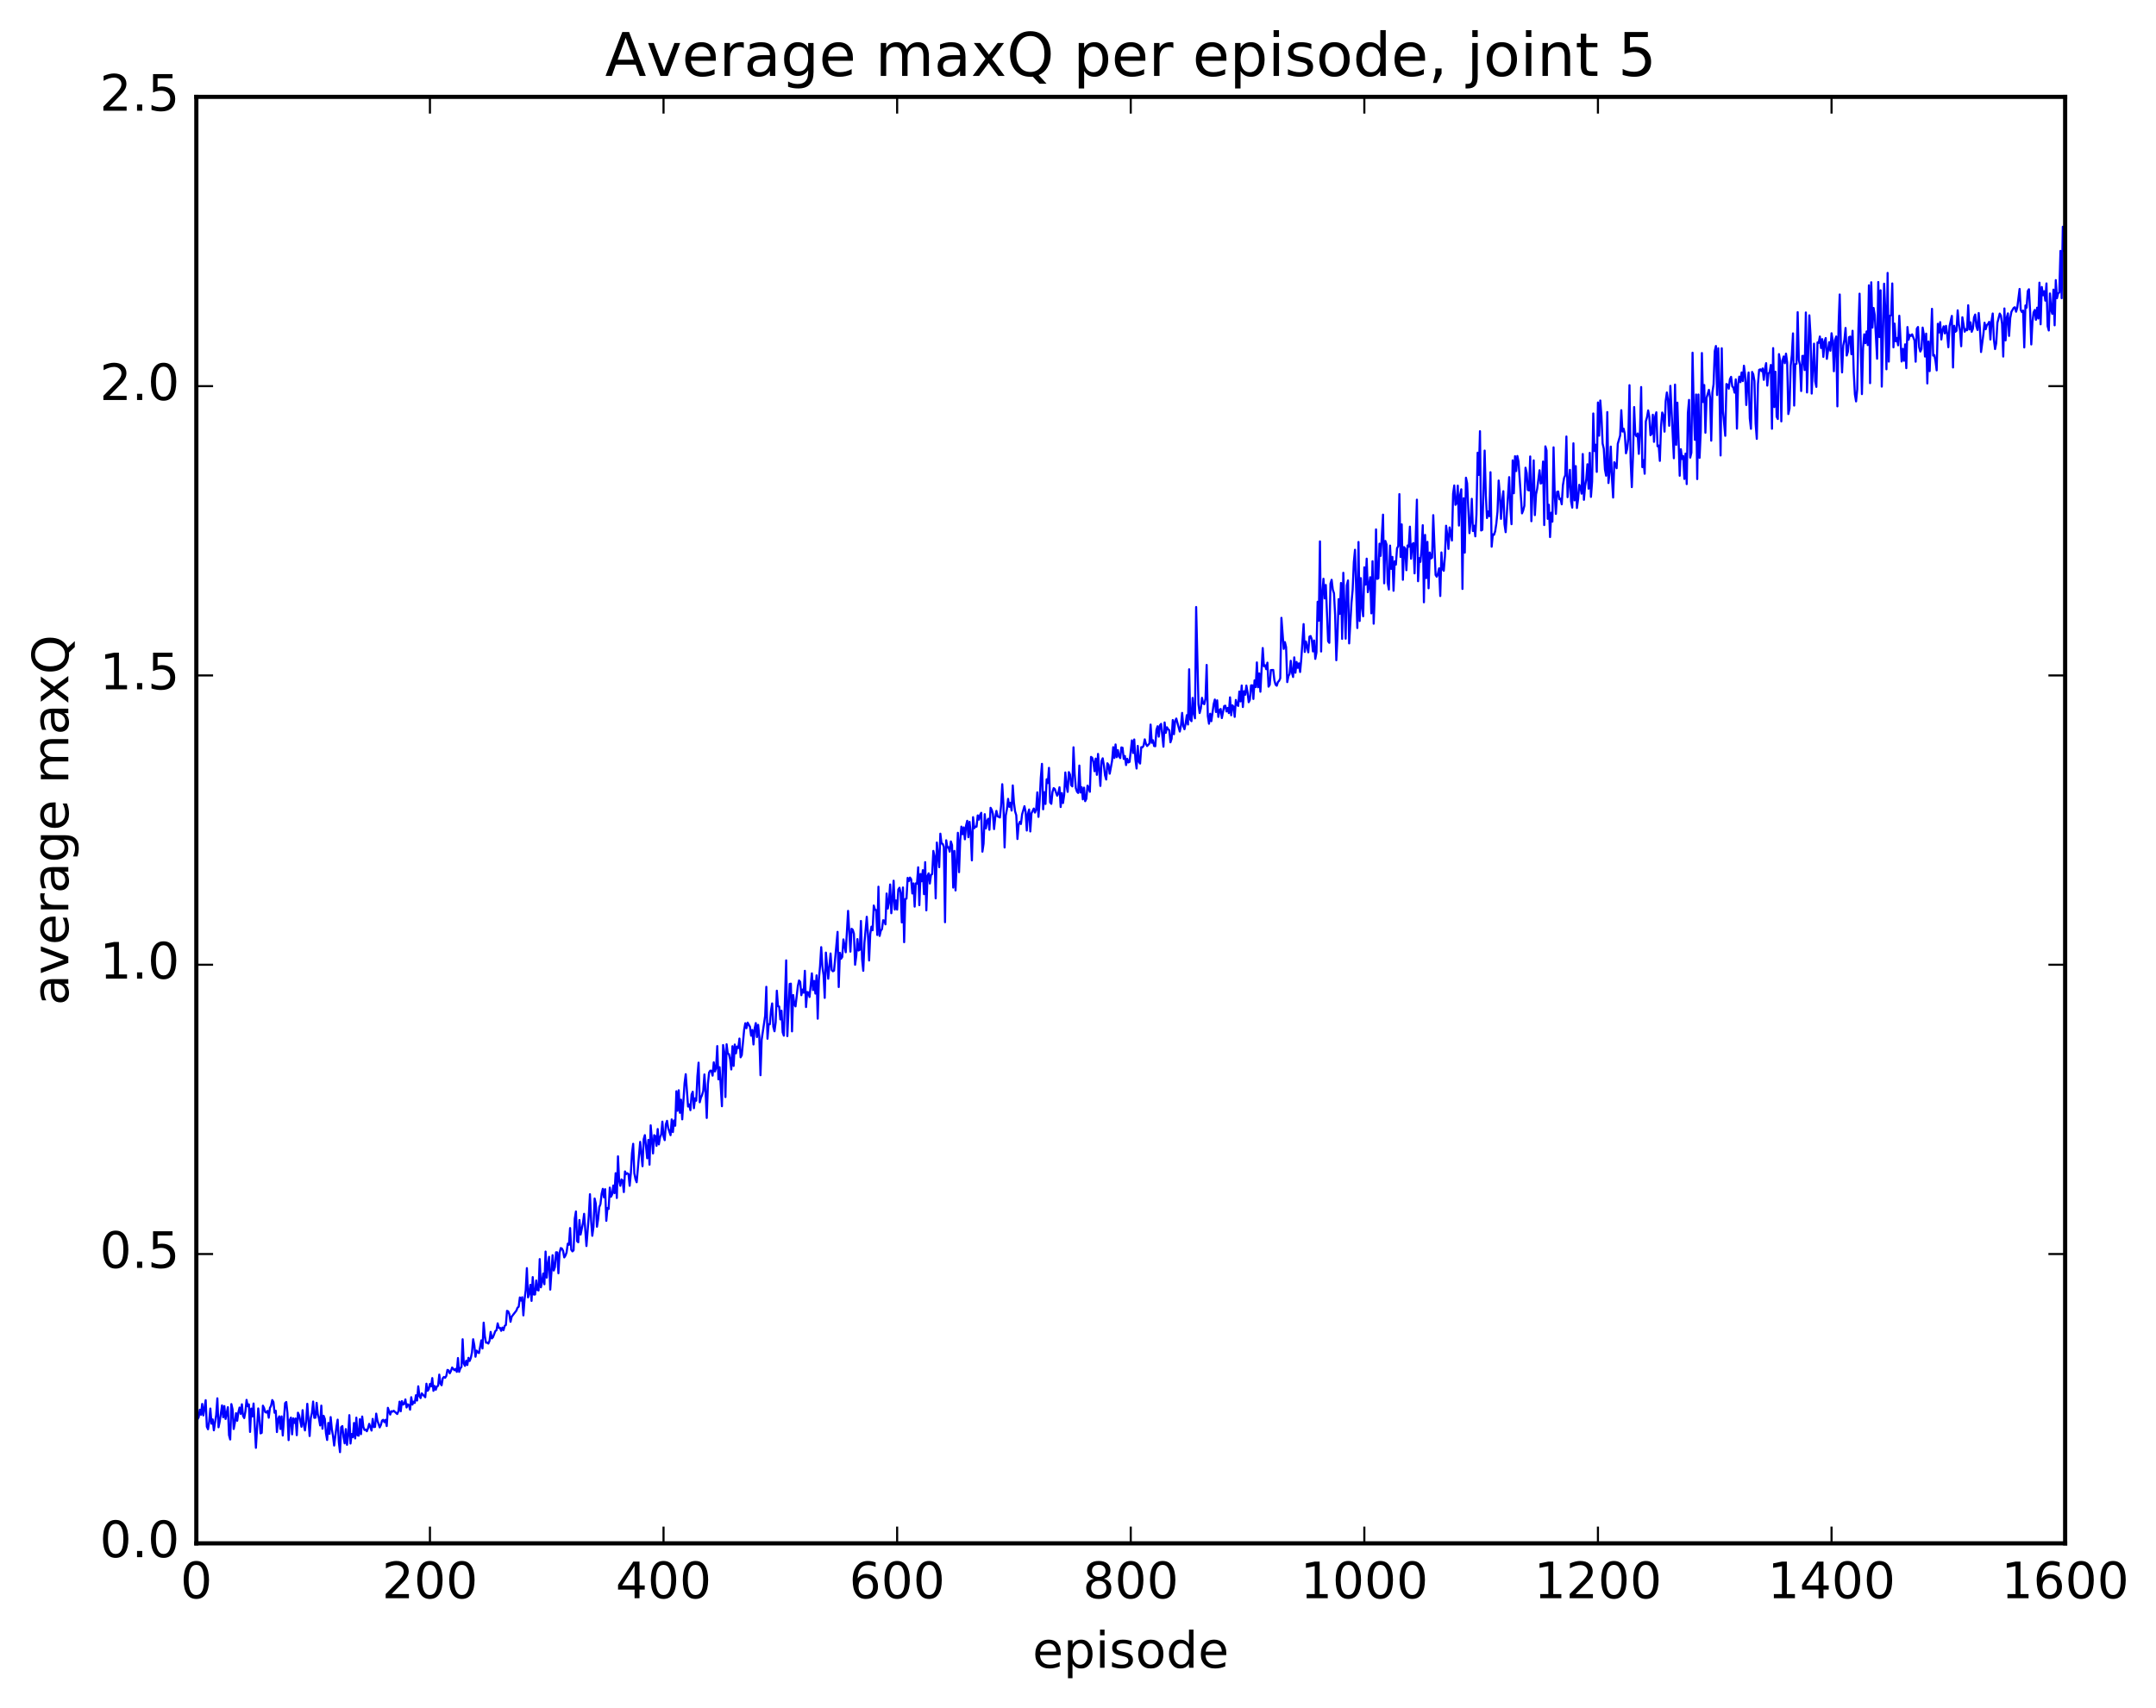 <?xml version="1.0" encoding="utf-8" standalone="no"?>
<!DOCTYPE svg PUBLIC "-//W3C//DTD SVG 1.1//EN"
  "http://www.w3.org/Graphics/SVG/1.1/DTD/svg11.dtd">
<!-- Created with matplotlib (http://matplotlib.org/) -->
<svg height="408pt" version="1.1" viewBox="0 0 515 408" width="515pt" xmlns="http://www.w3.org/2000/svg" xmlns:xlink="http://www.w3.org/1999/xlink">
 <defs>
  <style type="text/css">
*{stroke-linecap:butt;stroke-linejoin:round;stroke-miterlimit:100000;}
  </style>
 </defs>
 <g id="figure_1">
  <g id="patch_1">
   <path d="M 0 408.169 
L 515.768 408.169 
L 515.768 0 
L 0 0 
z
" style="fill:#ffffff;"/>
  </g>
  <g id="axes_1">
   <g id="patch_2">
    <path d="M 46.898 368.742 
L 493.298 368.742 
L 493.298 23.142 
L 46.898 23.142 
z
" style="fill:#ffffff;"/>
   </g>
   <g id="line2d_1">
    <path clip-path="url(#pa17bf9991c)" d="M 46.898 339.064 
L 47.176 339.111 
L 47.456 338.619 
L 47.734 336.815 
L 48.014 338.027 
L 48.292 335.438 
L 48.572 338.183 
L 49.13 334.541 
L 49.408 340.877 
L 49.688 341.488 
L 49.967 339.631 
L 50.245 336.538 
L 50.525 340.162 
L 50.803 339.131 
L 51.083 341.74 
L 51.641 338.058 
L 51.919 334.096 
L 52.199 341.015 
L 52.477 339.662 
L 53.035 335.779 
L 53.315 338.621 
L 53.593 335.946 
L 53.873 339.024 
L 54.431 336.212 
L 54.709 342.888 
L 54.989 343.931 
L 55.267 335.472 
L 55.547 336.721 
L 55.825 341.426 
L 56.105 339.915 
L 56.383 337.641 
L 56.663 339.458 
L 56.941 337.44 
L 57.221 336.296 
L 57.499 337.814 
L 57.779 335.522 
L 58.057 338.275 
L 58.337 338.818 
L 58.615 337.265 
L 58.895 334.468 
L 59.173 335.994 
L 59.453 335.54 
L 59.731 342.128 
L 60.011 336.541 
L 60.289 338.419 
L 60.569 335.337 
L 61.127 345.925 
L 61.684 336.511 
L 61.964 338.947 
L 62.242 342.474 
L 62.522 342.331 
L 62.8 335.851 
L 63.08 336.42 
L 63.358 337.396 
L 63.638 337.497 
L 63.916 337.095 
L 64.195 338.736 
L 64.475 336.385 
L 64.754 335.867 
L 65.032 334.51 
L 65.311 334.985 
L 65.591 337.548 
L 65.87 337.068 
L 66.148 342.159 
L 66.427 339.045 
L 66.707 338.402 
L 66.986 341.42 
L 67.264 338.413 
L 67.543 342.98 
L 68.102 335.235 
L 68.38 334.972 
L 68.659 337.569 
L 68.939 344.085 
L 69.218 339.28 
L 69.496 338.703 
L 69.775 342.701 
L 70.055 338.872 
L 70.334 339.978 
L 70.612 338.908 
L 70.891 342.903 
L 71.171 337.529 
L 71.45 338.139 
L 72.007 340.889 
L 72.287 336.923 
L 72.566 340.413 
L 72.844 341.761 
L 73.124 339.591 
L 73.403 335.402 
L 73.96 343.104 
L 74.24 338.777 
L 74.519 337.558 
L 74.797 334.866 
L 75.076 338.758 
L 75.356 338.728 
L 75.635 335.178 
L 75.913 337.902 
L 76.192 338.943 
L 76.472 340.578 
L 76.751 335.839 
L 77.029 341.363 
L 77.308 338.279 
L 77.588 339.029 
L 77.867 342.47 
L 78.145 344.05 
L 78.424 339.978 
L 78.704 342.587 
L 78.983 338.577 
L 79.261 341.396 
L 79.54 343.043 
L 79.82 345.38 
L 80.377 340.851 
L 80.656 339.194 
L 80.936 344.547 
L 81.215 346.956 
L 81.493 340.989 
L 81.772 340.725 
L 82.052 343.323 
L 82.331 344.855 
L 82.609 341.441 
L 82.888 345.203 
L 83.168 342.951 
L 83.447 338.118 
L 83.725 344.897 
L 84.004 342.622 
L 84.284 343.38 
L 84.562 339.985 
L 84.841 343.681 
L 85.121 338.715 
L 85.4 342.936 
L 85.678 343.021 
L 85.957 339.084 
L 86.237 342.655 
L 86.516 338.444 
L 86.794 340.921 
L 87.073 341.665 
L 87.353 341.578 
L 87.632 341.965 
L 87.91 341.238 
L 88.189 340.196 
L 88.748 341.8 
L 89.026 339.007 
L 89.305 340.955 
L 89.585 340.93 
L 89.864 337.753 
L 90.142 339.379 
L 90.701 341.043 
L 90.98 340.456 
L 91.258 339.416 
L 91.537 339.227 
L 91.817 339.782 
L 92.096 339.241 
L 92.374 340.722 
L 92.653 336.365 
L 93.212 337.976 
L 93.49 337.175 
L 93.769 337.277 
L 94.049 337.07 
L 94.885 337.845 
L 95.165 337.184 
L 95.444 334.895 
L 95.722 337.2 
L 96.001 334.763 
L 96.281 335.59 
L 96.559 335.421 
L 96.838 334.366 
L 97.118 336.282 
L 97.397 335.521 
L 97.675 335.697 
L 97.954 336.811 
L 98.234 333.828 
L 98.513 335.586 
L 98.791 334.884 
L 99.07 335.2 
L 99.35 333.354 
L 99.629 334.624 
L 99.907 331.224 
L 100.186 333.539 
L 100.466 334.043 
L 100.745 332.908 
L 101.582 333.836 
L 101.861 330.606 
L 102.139 332.3 
L 102.418 331.927 
L 102.698 330.65 
L 102.977 331.258 
L 103.255 329.259 
L 103.534 332.306 
L 103.814 331.145 
L 104.093 332.048 
L 104.371 331.255 
L 104.65 331.094 
L 104.93 328.427 
L 105.209 330.577 
L 105.487 330.973 
L 105.766 329.288 
L 106.046 328.99 
L 106.325 329.195 
L 106.603 328.75 
L 106.882 327.31 
L 107.162 327.43 
L 107.441 328.111 
L 107.719 327.564 
L 107.999 326.732 
L 108.556 327.389 
L 108.835 327.067 
L 109.115 327.773 
L 109.394 324.468 
L 109.672 327.769 
L 109.951 326.956 
L 110.231 326.584 
L 110.51 319.983 
L 110.788 325.793 
L 111.067 326.338 
L 111.347 325.125 
L 111.626 326.133 
L 111.904 324.421 
L 112.183 325.17 
L 112.463 324.455 
L 112.742 323.101 
L 113.02 319.98 
L 113.299 321.43 
L 113.579 324.158 
L 113.858 322.688 
L 114.136 323.096 
L 114.415 323.282 
L 114.974 320.241 
L 115.252 322.181 
L 115.531 316.017 
L 115.811 319.191 
L 116.09 320.802 
L 116.368 320.779 
L 116.647 321.012 
L 116.927 320.38 
L 117.206 318.225 
L 117.484 319.784 
L 117.763 319.491 
L 118.322 318.028 
L 118.6 317.824 
L 118.879 316.183 
L 119.159 317.27 
L 119.438 317.251 
L 119.716 317.968 
L 119.996 317.196 
L 120.275 317.805 
L 120.553 316.792 
L 120.832 316.588 
L 121.112 313.2 
L 121.391 313.317 
L 121.669 314.003 
L 121.948 315.813 
L 122.228 314.58 
L 123.344 313.141 
L 123.623 312.44 
L 123.901 312.22 
L 124.18 309.994 
L 124.46 310.743 
L 124.739 309.947 
L 125.017 314.282 
L 125.296 310.473 
L 125.576 308.249 
L 125.855 302.988 
L 126.133 309.976 
L 126.412 309.018 
L 126.692 306.975 
L 126.971 310.818 
L 127.249 305.133 
L 127.528 309.305 
L 127.808 309.288 
L 128.087 305.937 
L 128.365 308.226 
L 128.644 308.324 
L 128.923 300.828 
L 129.202 307.578 
L 129.482 306.339 
L 129.761 304.269 
L 130.04 306.85 
L 130.319 299.034 
L 130.597 305.264 
L 130.876 302.076 
L 131.155 300.284 
L 131.435 308.124 
L 131.993 299.898 
L 132.272 303.561 
L 132.55 302.745 
L 132.829 299.201 
L 133.108 299.23 
L 133.387 304.218 
L 133.667 299.331 
L 133.946 298.199 
L 134.225 298.312 
L 134.504 298.858 
L 134.782 300.429 
L 135.061 299.992 
L 135.34 299.226 
L 135.619 297.152 
L 135.899 297.42 
L 136.178 293.42 
L 136.457 298.6 
L 136.736 298.988 
L 137.014 298.735 
L 137.293 291.171 
L 137.572 289.451 
L 137.851 296.556 
L 138.131 296.817 
L 138.41 291.493 
L 138.689 294.971 
L 139.246 292.247 
L 139.525 290.013 
L 140.083 297.71 
L 140.642 290.508 
L 140.921 285.326 
L 141.2 291.652 
L 141.478 295.264 
L 141.757 293.16 
L 142.036 286.35 
L 142.315 287.57 
L 142.595 293.095 
L 142.874 291.295 
L 143.153 288.417 
L 143.431 287.693 
L 143.71 285.231 
L 143.989 284.044 
L 144.268 286.075 
L 144.548 284.127 
L 144.827 291.689 
L 145.106 288.612 
L 145.385 288.842 
L 145.663 283.748 
L 145.942 285.936 
L 146.221 285.386 
L 146.5 283.256 
L 146.78 285.079 
L 147.059 280.305 
L 147.338 286.231 
L 147.617 276.277 
L 147.895 282.1 
L 148.174 283.323 
L 148.453 281.785 
L 148.732 282.042 
L 149.012 284.816 
L 149.291 279.887 
L 149.57 280.524 
L 149.849 280.317 
L 150.127 280.51 
L 150.406 283.313 
L 150.685 280.365 
L 150.964 275.505 
L 151.244 273.284 
L 151.523 280.35 
L 151.802 281.734 
L 152.081 282.471 
L 152.917 272.822 
L 153.476 278.643 
L 153.755 272.185 
L 154.034 271.214 
L 154.591 276.738 
L 154.87 272.353 
L 155.149 278.273 
L 155.429 268.872 
L 155.987 275.589 
L 156.266 271.225 
L 156.544 271.433 
L 156.823 273.773 
L 157.102 269.753 
L 157.381 273.424 
L 157.661 271.737 
L 157.94 271.072 
L 158.219 267.985 
L 158.498 271.537 
L 158.776 272.408 
L 159.055 268.618 
L 159.334 267.795 
L 159.613 269.544 
L 160.172 271.225 
L 160.451 267.455 
L 160.73 270.483 
L 161.008 267.698 
L 161.287 268.968 
L 161.566 260.729 
L 161.845 265.398 
L 162.125 260.489 
L 162.404 265.88 
L 162.683 262.742 
L 162.962 267.444 
L 163.519 258.817 
L 163.798 256.651 
L 164.357 264.383 
L 164.636 263.873 
L 164.915 265.255 
L 165.194 261.511 
L 165.472 260.845 
L 165.751 264.777 
L 166.03 262.407 
L 166.31 262.991 
L 166.589 257.144 
L 166.868 253.895 
L 167.147 263.364 
L 167.425 262.259 
L 167.704 261.63 
L 167.983 260.683 
L 168.262 256.711 
L 168.542 260.81 
L 168.821 267.108 
L 169.1 258.994 
L 169.379 256.253 
L 169.657 255.807 
L 169.936 255.828 
L 170.215 256.999 
L 170.494 253.819 
L 170.774 255.993 
L 171.053 255.152 
L 171.332 249.936 
L 171.611 257.888 
L 171.889 254.982 
L 172.447 264.308 
L 172.726 249.687 
L 173.006 251.321 
L 173.285 262.117 
L 173.564 249.501 
L 173.843 251.736 
L 174.121 251.849 
L 174.4 253.094 
L 174.679 255.526 
L 174.958 249.966 
L 175.238 254.675 
L 175.517 249.565 
L 175.796 251.673 
L 176.075 250.047 
L 176.353 250.403 
L 176.632 248.139 
L 176.911 252.62 
L 177.19 252.095 
L 177.749 246.048 
L 178.028 244.484 
L 178.306 245.662 
L 178.585 244.335 
L 179.143 245.316 
L 179.423 247.456 
L 179.702 246.089 
L 179.981 249.55 
L 180.26 245.753 
L 180.538 244.444 
L 180.817 247.776 
L 181.096 244.862 
L 181.375 247.665 
L 181.655 256.899 
L 181.934 248.44 
L 182.77 242.695 
L 183.049 235.776 
L 183.328 248.181 
L 183.607 244.716 
L 183.887 244.72 
L 184.166 241.432 
L 184.445 239.742 
L 184.724 245.328 
L 185.002 246.397 
L 185.281 244.277 
L 185.56 236.707 
L 185.839 240.41 
L 186.119 240.491 
L 186.398 243.563 
L 186.677 241.475 
L 186.956 246.652 
L 187.234 247.447 
L 187.792 229.457 
L 188.071 247.554 
L 188.63 235.085 
L 188.909 235.018 
L 189.188 246.422 
L 189.466 237.738 
L 189.745 239.952 
L 190.024 240.455 
L 190.583 235.584 
L 190.862 234.26 
L 191.141 234.59 
L 191.419 237.775 
L 191.698 236.426 
L 191.977 237.184 
L 192.256 231.953 
L 192.536 240.614 
L 192.815 237.02 
L 193.094 237.118 
L 193.373 238.206 
L 193.93 232.562 
L 194.209 236.558 
L 194.488 234.379 
L 194.768 237.392 
L 195.047 233.037 
L 195.326 243.393 
L 195.605 233.998 
L 195.883 230.847 
L 196.162 226.3 
L 196.441 230.902 
L 196.72 232.996 
L 197 238.419 
L 197.279 227.601 
L 197.837 233.845 
L 198.394 227.807 
L 198.673 231.778 
L 198.952 232.067 
L 199.232 231.899 
L 200.069 222.651 
L 200.347 235.827 
L 200.626 227.648 
L 200.905 229.071 
L 201.185 228.646 
L 201.464 224.447 
L 202.022 227.521 
L 202.579 217.631 
L 203.137 227.374 
L 203.417 221.91 
L 203.696 222.152 
L 203.975 223.102 
L 204.254 230.505 
L 204.532 228.407 
L 204.811 224.372 
L 205.09 227.104 
L 205.369 226.933 
L 205.649 220.042 
L 205.928 229.18 
L 206.207 231.954 
L 206.486 225.276 
L 207.043 219.042 
L 207.322 223.16 
L 207.601 229.487 
L 207.881 223.122 
L 208.16 221.399 
L 208.439 222.259 
L 208.718 216.352 
L 208.996 217.362 
L 209.275 217.434 
L 209.554 223.393 
L 209.833 211.854 
L 210.113 223.618 
L 210.392 222.364 
L 210.671 222.005 
L 210.95 219.872 
L 211.228 219.951 
L 211.507 220.851 
L 211.786 213.483 
L 212.065 217.084 
L 212.345 215.504 
L 212.624 211.325 
L 212.903 218.197 
L 213.181 215.044 
L 213.46 210.423 
L 213.739 217.318 
L 214.018 215.136 
L 214.298 217.325 
L 214.577 212.534 
L 214.856 212.103 
L 215.135 213.277 
L 215.413 220.391 
L 215.692 212.045 
L 215.971 225.116 
L 216.25 214.789 
L 216.53 214.707 
L 216.809 209.743 
L 217.088 210.516 
L 217.367 209.673 
L 217.645 210.073 
L 217.924 213.472 
L 218.203 211.055 
L 218.482 216.619 
L 218.762 211.051 
L 219.041 211.158 
L 219.32 207.221 
L 219.599 216.272 
L 219.877 208.816 
L 220.156 210.555 
L 220.435 207.902 
L 220.714 213.643 
L 220.994 205.991 
L 221.273 217.513 
L 221.552 209.261 
L 221.831 208.662 
L 222.109 211.1 
L 222.388 209.033 
L 222.667 208.843 
L 222.946 203.302 
L 223.226 204.58 
L 223.505 214.643 
L 223.784 201.303 
L 224.341 207.198 
L 224.62 199.186 
L 224.899 201.522 
L 225.179 201.613 
L 225.458 202.345 
L 225.737 220.342 
L 226.016 200.762 
L 226.294 202.506 
L 226.573 202.413 
L 226.852 203.484 
L 227.131 201.042 
L 227.411 201.903 
L 227.69 212.064 
L 227.969 203.305 
L 228.248 212.748 
L 228.805 198.976 
L 229.084 208.387 
L 229.363 200.75 
L 229.643 197.503 
L 229.922 199.319 
L 230.201 197.683 
L 230.48 200.528 
L 230.758 197.258 
L 231.037 196.109 
L 231.316 200.034 
L 231.595 196.356 
L 231.875 199.136 
L 232.154 205.568 
L 232.433 195.238 
L 232.712 197.892 
L 232.99 197.515 
L 233.269 197.509 
L 233.548 194.821 
L 233.827 195.843 
L 234.107 194.714 
L 234.386 194.205 
L 234.665 203.484 
L 234.944 201.574 
L 235.222 194.53 
L 235.501 197.925 
L 235.78 196.167 
L 236.06 195.624 
L 236.339 198.258 
L 236.618 193.003 
L 236.897 193.488 
L 237.175 194.489 
L 237.454 198.091 
L 237.733 195.327 
L 238.012 193.743 
L 238.292 195.035 
L 238.85 195.32 
L 239.129 192.466 
L 239.407 187.365 
L 239.686 192.137 
L 239.965 202.481 
L 240.244 194.837 
L 240.524 193.32 
L 240.803 190.867 
L 241.082 192.777 
L 241.361 191.797 
L 241.639 193.661 
L 241.918 187.658 
L 242.197 191.778 
L 242.476 193.867 
L 242.756 194.784 
L 243.035 200.462 
L 243.314 197.056 
L 243.593 196.345 
L 243.871 196.875 
L 244.15 194.557 
L 244.708 192.624 
L 244.988 193.97 
L 245.267 198.432 
L 245.546 194.472 
L 245.825 193.41 
L 246.103 198.66 
L 246.382 194.328 
L 246.94 193.183 
L 247.22 194.148 
L 247.499 193.478 
L 247.778 189.318 
L 248.056 195.172 
L 248.335 191.428 
L 248.614 185.843 
L 248.893 182.505 
L 249.173 193.365 
L 249.452 189.271 
L 249.731 192.088 
L 250.01 186.196 
L 250.288 187.094 
L 250.567 183.459 
L 250.846 191.708 
L 251.125 192.059 
L 251.405 189.254 
L 251.684 188.299 
L 251.963 188.529 
L 252.52 190.109 
L 252.799 189.501 
L 253.078 188.097 
L 253.357 192.821 
L 253.637 189.467 
L 253.916 191.869 
L 254.195 189.964 
L 254.474 184.561 
L 254.752 187.666 
L 255.031 189.198 
L 255.31 184.475 
L 255.589 185.059 
L 255.869 187.599 
L 256.147 187.891 
L 256.426 178.548 
L 256.705 184.909 
L 256.985 188.307 
L 257.264 189.158 
L 257.543 189.458 
L 257.822 182.911 
L 258.101 189.338 
L 258.38 188.078 
L 258.659 190.986 
L 258.938 188.187 
L 259.216 191.42 
L 259.495 190.852 
L 259.774 187.711 
L 260.053 188.287 
L 260.332 189.182 
L 260.611 180.841 
L 260.89 181.061 
L 261.17 182.018 
L 261.449 184.26 
L 261.728 181.249 
L 262.007 185.128 
L 262.286 180.129 
L 262.844 187.78 
L 263.123 181.792 
L 263.401 181.178 
L 263.68 182.857 
L 263.959 185.249 
L 264.238 186.252 
L 264.517 182.367 
L 264.796 182.745 
L 265.075 184.859 
L 265.634 181.82 
L 265.913 178.518 
L 266.192 181.113 
L 266.471 177.869 
L 266.75 180.913 
L 267.029 179.232 
L 267.308 180.732 
L 267.587 181.126 
L 267.865 178.576 
L 268.144 178.658 
L 268.423 181.324 
L 268.702 180.622 
L 268.981 182.791 
L 269.26 181.286 
L 269.539 182.17 
L 269.818 182.025 
L 270.377 176.9 
L 270.656 179.927 
L 270.935 176.678 
L 271.214 181.452 
L 271.493 183.619 
L 271.772 178.215 
L 272.05 181.986 
L 272.329 182.434 
L 272.608 178.513 
L 272.887 178.563 
L 273.166 178.167 
L 273.445 176.65 
L 273.724 177.713 
L 274.003 178.246 
L 274.562 177.653 
L 274.841 173.121 
L 275.12 177.474 
L 275.399 176.854 
L 275.678 178.242 
L 275.957 178.293 
L 276.236 174.39 
L 276.514 173.522 
L 276.793 176.004 
L 277.072 173.299 
L 277.351 172.954 
L 277.909 178.404 
L 278.188 172.611 
L 278.467 175.103 
L 278.747 173.769 
L 279.026 174.24 
L 279.305 174.463 
L 279.584 177.358 
L 279.863 176.488 
L 280.142 172.031 
L 280.421 175.425 
L 280.7 172.264 
L 280.978 171.677 
L 281.815 174.787 
L 282.094 173.376 
L 282.373 170.331 
L 282.652 173.483 
L 282.932 174.237 
L 283.211 172.85 
L 283.49 170.865 
L 283.769 173.103 
L 284.048 159.907 
L 284.327 171.932 
L 284.606 172.309 
L 284.885 166.748 
L 285.163 170.492 
L 285.442 171.624 
L 285.721 145.031 
L 286.279 168.309 
L 286.558 170.362 
L 286.837 169.263 
L 287.116 166.728 
L 287.396 168.081 
L 287.675 168.247 
L 287.954 166.913 
L 288.233 158.871 
L 288.512 171.081 
L 288.791 172.922 
L 289.07 170.532 
L 289.349 172.313 
L 289.906 168.233 
L 290.185 167.139 
L 290.464 170.118 
L 290.743 167.326 
L 291.022 171.287 
L 291.301 169.644 
L 291.58 169.398 
L 291.86 171.571 
L 292.418 168.698 
L 292.697 168.609 
L 292.976 169.987 
L 293.255 169.146 
L 293.534 170.377 
L 293.812 166.614 
L 294.091 170.899 
L 294.37 168.504 
L 294.649 168.843 
L 294.928 171.277 
L 295.207 167.235 
L 295.486 168.336 
L 295.765 168.665 
L 296.045 165.221 
L 296.324 167.58 
L 296.603 163.783 
L 296.882 168.927 
L 297.161 165.151 
L 297.44 165.99 
L 297.719 163.799 
L 297.998 165.404 
L 298.276 167.774 
L 298.555 167.18 
L 298.834 163.762 
L 299.113 163.737 
L 299.392 167.001 
L 299.671 162.555 
L 299.95 164.167 
L 300.229 158.265 
L 300.509 164.205 
L 300.788 160.896 
L 301.067 165.275 
L 301.625 154.831 
L 301.904 159.17 
L 302.183 158.932 
L 302.462 159.882 
L 302.74 158.322 
L 303.019 164.063 
L 303.298 163.61 
L 303.577 160.099 
L 304.135 160.074 
L 304.414 162.557 
L 304.693 163.569 
L 304.973 163.84 
L 305.252 162.973 
L 305.531 162.675 
L 305.81 162.07 
L 306.089 147.615 
L 306.647 155.037 
L 306.925 153.417 
L 307.204 154.603 
L 307.483 162.974 
L 307.762 161.554 
L 308.041 161.034 
L 308.32 157.878 
L 308.599 160.664 
L 308.878 161.748 
L 309.158 157.061 
L 309.437 160.736 
L 309.716 158.165 
L 309.995 159.564 
L 310.274 158.489 
L 310.553 160.562 
L 310.832 157.488 
L 311.389 149.109 
L 311.668 155.769 
L 311.947 153.263 
L 312.505 155.861 
L 312.784 152.105 
L 313.063 151.968 
L 313.342 152.773 
L 313.622 155.647 
L 313.901 153.032 
L 314.18 157.425 
L 314.459 155.927 
L 314.738 143.781 
L 315.017 148.313 
L 315.296 129.353 
L 315.575 155.661 
L 315.853 141.935 
L 316.132 138.283 
L 316.411 142.978 
L 316.69 139.765 
L 317.248 153.21 
L 317.527 153.593 
L 317.807 139.439 
L 318.086 138.531 
L 318.365 140.896 
L 318.644 141.74 
L 318.923 147.061 
L 319.202 157.748 
L 319.481 151.94 
L 319.76 143.141 
L 320.038 146.668 
L 320.317 139.289 
L 320.596 152.641 
L 320.875 136.857 
L 321.433 152.594 
L 321.712 139.86 
L 321.991 138.684 
L 322.271 153.725 
L 322.829 143.983 
L 323.108 140.907 
L 323.387 134.283 
L 323.666 131.353 
L 324.224 150.047 
L 324.502 129.497 
L 324.781 148.375 
L 325.06 138.13 
L 325.339 145.15 
L 325.618 147.25 
L 325.897 135.549 
L 326.176 139.693 
L 326.455 133.475 
L 326.735 141.492 
L 327.014 140.018 
L 327.293 137.911 
L 327.572 146.545 
L 327.851 134.089 
L 328.13 149.019 
L 328.409 141.346 
L 328.688 126.482 
L 328.966 138.323 
L 329.245 138.163 
L 329.524 129.9 
L 329.803 132.812 
L 330.361 122.961 
L 330.64 139.373 
L 330.92 129.242 
L 331.199 130.092 
L 331.478 139.306 
L 331.757 140.86 
L 332.036 130.352 
L 332.315 135.915 
L 332.594 133.058 
L 332.873 141.151 
L 333.151 134.097 
L 333.43 134.904 
L 333.709 130.972 
L 333.988 130.499 
L 334.267 118.055 
L 334.546 133.089 
L 334.825 125.286 
L 335.104 138.53 
L 335.384 130.715 
L 335.663 131.095 
L 335.942 136.236 
L 336.221 130.331 
L 336.5 130.637 
L 336.779 125.835 
L 337.058 133.494 
L 337.337 130.08 
L 337.615 129.734 
L 337.894 136.994 
L 338.452 119.384 
L 338.731 138.868 
L 339.01 133.341 
L 339.289 134.244 
L 339.568 131.233 
L 339.848 125.482 
L 340.127 143.901 
L 340.406 127.805 
L 340.685 138.131 
L 340.964 129.457 
L 341.243 140.555 
L 341.522 132.012 
L 341.8 133.442 
L 342.079 133.236 
L 342.358 123.079 
L 342.916 137.376 
L 343.195 137.789 
L 343.474 137.033 
L 343.753 135.787 
L 344.033 142.404 
L 344.312 131.988 
L 344.591 135.995 
L 344.87 136.377 
L 345.149 132.88 
L 345.428 125.611 
L 345.707 127.765 
L 345.986 131.152 
L 346.264 126.018 
L 346.822 129.143 
L 347.101 117.947 
L 347.38 115.991 
L 347.659 120.621 
L 347.938 120.251 
L 348.217 116.034 
L 348.497 125.573 
L 348.776 118.313 
L 349.055 116.899 
L 349.334 140.715 
L 349.613 119.034 
L 349.892 132.036 
L 350.171 114.135 
L 350.45 115.473 
L 351.007 127.386 
L 351.286 124.694 
L 351.565 119.179 
L 351.844 126.882 
L 352.123 125.599 
L 352.402 128.148 
L 352.682 122.86 
L 352.961 108.163 
L 353.24 113.471 
L 353.519 103.023 
L 353.798 126.749 
L 354.077 126.589 
L 354.635 107.656 
L 354.913 118.262 
L 355.192 123.773 
L 355.471 122.187 
L 355.75 123.335 
L 356.029 112.824 
L 356.308 130.622 
L 356.587 127.666 
L 356.866 127.791 
L 357.146 126.944 
L 357.425 125.059 
L 357.704 122.304 
L 357.983 114.812 
L 358.262 118.224 
L 358.541 123.966 
L 358.82 119.733 
L 359.099 117.363 
L 359.377 125.249 
L 359.656 127.151 
L 360.493 113.997 
L 360.772 121.386 
L 361.051 125.244 
L 361.33 109.997 
L 361.61 117.852 
L 361.889 109 
L 362.168 112.545 
L 362.447 108.943 
L 362.726 110.283 
L 363.562 122.656 
L 363.841 121.957 
L 364.12 120.855 
L 364.399 111.748 
L 364.678 113.014 
L 364.957 117.077 
L 365.236 117.178 
L 365.515 109.062 
L 365.795 124.537 
L 366.353 109.996 
L 366.632 123.074 
L 366.911 118.118 
L 367.19 116.769 
L 367.748 112.356 
L 368.026 115.529 
L 368.305 115.358 
L 368.584 110.271 
L 368.863 125.453 
L 369.142 106.647 
L 369.421 107.632 
L 369.7 123.959 
L 369.979 120.604 
L 370.259 128.32 
L 370.538 122.49 
L 370.817 124.635 
L 371.096 106.879 
L 371.375 118.264 
L 371.654 122.785 
L 371.933 117.508 
L 372.212 117.438 
L 372.49 119.282 
L 372.769 119.144 
L 373.048 120.491 
L 373.327 115.956 
L 373.606 114.227 
L 373.885 113.581 
L 374.164 104.292 
L 374.443 118.789 
L 375.002 112.261 
L 375.281 119.808 
L 375.56 121.285 
L 375.839 105.919 
L 376.118 119.565 
L 376.397 111.367 
L 376.675 121.379 
L 376.954 119.294 
L 377.233 115.827 
L 377.512 116.416 
L 377.791 117.956 
L 378.07 108.477 
L 378.349 119.422 
L 378.628 116.159 
L 378.908 114.473 
L 379.187 110.924 
L 379.466 116.756 
L 379.745 108.195 
L 380.024 118.722 
L 380.303 115.035 
L 380.582 98.79 
L 380.861 107.762 
L 381.139 106.254 
L 381.418 112.743 
L 381.697 96.166 
L 381.976 104.097 
L 382.255 95.687 
L 382.534 99.434 
L 382.813 105.969 
L 383.092 107.207 
L 383.372 112.15 
L 383.651 113.659 
L 383.93 98.452 
L 384.209 115.406 
L 384.488 112.763 
L 384.767 106.702 
L 385.046 114.304 
L 385.325 118.876 
L 385.603 110.439 
L 385.882 110.978 
L 386.161 111.875 
L 386.44 106.03 
L 386.998 104.07 
L 387.277 98.003 
L 387.557 103.118 
L 387.836 102.432 
L 388.115 103.658 
L 388.394 108.307 
L 388.673 107.247 
L 388.952 104.778 
L 389.231 92.031 
L 389.51 110.348 
L 389.788 116.387 
L 390.067 109.024 
L 390.346 97.258 
L 390.625 103.798 
L 390.904 104.252 
L 391.183 103.566 
L 391.462 108.436 
L 391.741 103.036 
L 392.021 92.471 
L 392.3 111.611 
L 392.579 109.936 
L 392.858 113.19 
L 393.137 100.659 
L 393.416 99.697 
L 393.695 98.062 
L 393.974 99.611 
L 394.252 103.984 
L 394.531 103.655 
L 394.81 99.091 
L 395.089 105.57 
L 395.368 99.523 
L 395.647 98.506 
L 395.926 106.622 
L 396.205 106.445 
L 396.485 110.12 
L 396.764 101.911 
L 397.043 98.56 
L 397.322 99.267 
L 397.601 103.132 
L 397.88 95.828 
L 398.159 93.772 
L 398.438 95.639 
L 398.716 101.73 
L 398.995 92.192 
L 399.832 109.485 
L 400.111 91.891 
L 400.39 106.283 
L 400.67 96.195 
L 401.228 113.666 
L 401.507 107.33 
L 401.786 109.666 
L 402.065 108.939 
L 402.344 114.423 
L 402.623 108.38 
L 402.901 115.665 
L 403.18 98.657 
L 403.459 95.543 
L 403.738 109.339 
L 404.017 108.166 
L 404.296 84.268 
L 404.575 97.465 
L 404.854 105.098 
L 405.134 94.25 
L 405.413 114.465 
L 405.692 94.257 
L 405.971 109.387 
L 406.25 103.212 
L 406.529 84.347 
L 406.808 96.056 
L 407.087 91.993 
L 407.365 103.386 
L 407.644 95.069 
L 408.202 93.139 
L 408.481 94.951 
L 408.76 105.288 
L 409.039 93.753 
L 409.318 91.802 
L 409.598 83.909 
L 409.877 82.665 
L 410.156 94.382 
L 410.435 83.209 
L 410.714 92.673 
L 410.993 108.821 
L 411.272 83.211 
L 411.55 98.11 
L 412.108 104.127 
L 412.387 91.75 
L 412.666 91.914 
L 412.945 92.876 
L 413.224 90.604 
L 413.503 90.036 
L 413.783 92.3 
L 414.062 92.64 
L 414.341 93.813 
L 414.62 90.639 
L 414.899 102.415 
L 415.178 91.771 
L 415.457 89.99 
L 415.736 91.312 
L 416.014 88.992 
L 416.293 91.048 
L 416.572 87.379 
L 416.851 89.552 
L 417.13 96.764 
L 417.409 91.629 
L 417.688 88.995 
L 417.967 99.934 
L 418.247 102.452 
L 418.526 88.865 
L 418.805 89.437 
L 419.084 91.031 
L 419.363 101.241 
L 419.642 104.857 
L 419.921 91.747 
L 420.2 88.367 
L 420.478 88.247 
L 420.757 88.676 
L 421.036 88.032 
L 421.315 90.753 
L 421.594 88.141 
L 421.873 86.77 
L 422.152 92.133 
L 422.432 89.195 
L 422.711 88.973 
L 422.99 87.198 
L 423.269 102.442 
L 423.548 83.175 
L 423.827 97.254 
L 424.106 88.812 
L 424.385 99.568 
L 424.663 100.109 
L 424.942 84.606 
L 425.221 86.269 
L 425.5 100.682 
L 425.779 86.134 
L 426.058 85.17 
L 426.337 86.781 
L 426.616 84.498 
L 426.896 86.583 
L 427.175 98.927 
L 427.454 97.622 
L 427.733 87.413 
L 428.012 84.792 
L 428.291 79.654 
L 428.57 96.902 
L 428.849 87.019 
L 429.127 86.919 
L 429.406 74.584 
L 429.685 86.043 
L 429.964 87.204 
L 430.243 93.43 
L 430.522 85.04 
L 430.801 85.031 
L 431.08 88.412 
L 431.36 74.659 
L 431.639 93.766 
L 432.197 75.337 
L 432.476 80.09 
L 432.755 94.038 
L 433.312 82.108 
L 433.591 91.089 
L 433.87 92.437 
L 434.149 81.807 
L 434.428 81.929 
L 434.707 80.402 
L 434.986 83.15 
L 435.265 81.03 
L 435.545 85.276 
L 435.824 81.595 
L 436.103 80.765 
L 436.382 85.737 
L 436.94 81.748 
L 437.219 83.798 
L 437.498 79.62 
L 437.776 81.436 
L 438.055 88.701 
L 438.334 81.244 
L 438.613 80.396 
L 438.892 97.09 
L 439.171 77.791 
L 439.45 70.36 
L 439.729 82.707 
L 440.009 88.978 
L 440.288 82.557 
L 440.567 81.175 
L 440.846 78.354 
L 441.125 84.944 
L 441.404 84.024 
L 441.683 80.551 
L 441.962 80.421 
L 442.24 84.627 
L 442.519 79.031 
L 442.798 88.938 
L 443.077 94.257 
L 443.356 95.906 
L 443.635 93.01 
L 443.914 78.601 
L 444.193 70.166 
L 444.752 94.162 
L 445.031 83.06 
L 445.31 79.869 
L 445.589 81.998 
L 445.868 79.191 
L 446.147 82.447 
L 446.425 68.171 
L 446.704 91.551 
L 446.983 67.444 
L 447.262 78.271 
L 447.541 73.578 
L 447.82 75.264 
L 448.378 85.711 
L 448.658 67.385 
L 448.937 80.533 
L 449.216 69.358 
L 449.495 92.374 
L 450.053 67.783 
L 450.332 73.898 
L 450.611 88.232 
L 450.889 65.208 
L 451.168 86.396 
L 451.447 75.448 
L 451.726 75.322 
L 452.005 67.721 
L 452.284 82.992 
L 452.563 77.326 
L 452.842 81.562 
L 453.122 80.747 
L 453.401 82.502 
L 453.68 75.442 
L 454.238 86.369 
L 454.517 83.36 
L 454.796 86.198 
L 455.075 82.271 
L 455.353 87.962 
L 455.632 78.139 
L 455.911 81.164 
L 456.19 80.013 
L 456.469 80.268 
L 456.748 79.88 
L 457.307 81.323 
L 457.586 86.421 
L 457.865 78.539 
L 458.144 78.127 
L 458.423 82.958 
L 458.702 83.991 
L 458.981 83.388 
L 459.26 78.266 
L 459.538 79.889 
L 459.817 85.189 
L 460.096 79.713 
L 460.375 91.614 
L 460.654 81.587 
L 460.933 88.673 
L 461.491 73.787 
L 461.771 84.97 
L 462.05 84.833 
L 462.329 86.238 
L 462.608 88.49 
L 462.887 77.365 
L 463.166 79.441 
L 463.445 76.96 
L 463.724 81.111 
L 464.002 78.856 
L 464.281 77.967 
L 464.56 79.651 
L 464.839 77.848 
L 465.118 79.792 
L 465.397 82.959 
L 465.676 77.956 
L 466.235 75.477 
L 466.514 87.8 
L 466.793 77.826 
L 467.072 79.277 
L 467.351 79.035 
L 467.63 74.145 
L 467.909 77.477 
L 468.188 79.059 
L 468.466 82.732 
L 468.745 75.805 
L 469.303 79.255 
L 469.582 78.639 
L 469.861 78.914 
L 470.14 72.931 
L 470.42 78.719 
L 470.699 77.017 
L 470.978 79.272 
L 471.257 78.538 
L 471.536 75.833 
L 471.815 75.152 
L 472.094 77.946 
L 472.373 78.841 
L 472.651 74.787 
L 472.93 78.325 
L 473.209 84.106 
L 473.767 79.872 
L 474.046 77.11 
L 474.325 78.654 
L 474.604 77.662 
L 474.884 77.415 
L 475.163 76.891 
L 475.442 81.116 
L 475.721 76.635 
L 476 74.902 
L 476.279 81.137 
L 476.558 83.402 
L 476.837 81.98 
L 477.115 77.115 
L 477.673 74.919 
L 477.952 75.398 
L 478.231 77.37 
L 478.51 85.191 
L 478.789 73.697 
L 479.068 81.329 
L 479.348 75.868 
L 479.627 74.874 
L 479.906 80.264 
L 480.185 75.98 
L 480.464 74.49 
L 481.022 73.542 
L 481.3 73.409 
L 481.579 74.478 
L 481.858 73.502 
L 482.416 69.039 
L 482.695 74.066 
L 482.974 74.556 
L 483.253 74.2 
L 483.533 83.013 
L 483.812 72.979 
L 484.091 73.523 
L 484.37 69.552 
L 484.649 69.11 
L 484.928 74.311 
L 485.207 82.299 
L 485.486 76.952 
L 485.764 74.65 
L 486.043 74.066 
L 486.322 76.414 
L 486.601 73.516 
L 486.88 76.087 
L 487.159 67.533 
L 487.438 77.486 
L 487.717 68.566 
L 487.997 70.548 
L 488.276 69.576 
L 488.555 71.828 
L 488.834 67.716 
L 489.113 77.925 
L 489.392 78.96 
L 489.671 70.12 
L 489.95 74.073 
L 490.228 74.992 
L 490.507 69.199 
L 490.786 77.726 
L 491.065 66.927 
L 491.344 71.248 
L 491.623 70.097 
L 491.902 69.873 
L 492.182 59.946 
L 492.461 71.258 
L 492.74 54.175 
L 493.019 59.941 
L 493.019 59.941 
" style="fill:none;stroke:#0000ff;stroke-linecap:square;stroke-width:0.5;"/>
   </g>
   <g id="patch_3">
    <path d="M 46.898 23.142 
L 493.298 23.142 
" style="fill:none;stroke:#000000;stroke-linecap:square;stroke-linejoin:miter;"/>
   </g>
   <g id="patch_4">
    <path d="M 46.898 368.742 
L 46.898 23.142 
" style="fill:none;stroke:#000000;stroke-linecap:square;stroke-linejoin:miter;"/>
   </g>
   <g id="patch_5">
    <path d="M 46.898 368.742 
L 493.298 368.742 
" style="fill:none;stroke:#000000;stroke-linecap:square;stroke-linejoin:miter;"/>
   </g>
   <g id="patch_6">
    <path d="M 493.298 368.742 
L 493.298 23.142 
" style="fill:none;stroke:#000000;stroke-linecap:square;stroke-linejoin:miter;"/>
   </g>
   <g id="matplotlib.axis_1">
    <g id="xtick_1">
     <g id="line2d_2">
      <defs>
       <path d="M 0 0 
L 0 -4 
" id="m0d5d5653e0" style="stroke:#000000;stroke-width:0.5;"/>
      </defs>
      <g>
       <use style="stroke:#000000;stroke-width:0.5;" x="46.898" xlink:href="#m0d5d5653e0" y="368.742"/>
      </g>
     </g>
     <g id="line2d_3">
      <defs>
       <path d="M 0 0 
L 0 4 
" id="m46e20a8678" style="stroke:#000000;stroke-width:0.5;"/>
      </defs>
      <g>
       <use style="stroke:#000000;stroke-width:0.5;" x="46.898" xlink:href="#m46e20a8678" y="23.142"/>
      </g>
     </g>
     <g id="text_1">
      <!-- 0 -->
      <defs>
       <path d="M 31.781 66.406 
Q 24.172 66.406 20.328 58.906 
Q 16.5 51.422 16.5 36.375 
Q 16.5 21.391 20.328 13.891 
Q 24.172 6.391 31.781 6.391 
Q 39.453 6.391 43.281 13.891 
Q 47.125 21.391 47.125 36.375 
Q 47.125 51.422 43.281 58.906 
Q 39.453 66.406 31.781 66.406 
M 31.781 74.219 
Q 44.047 74.219 50.516 64.516 
Q 56.984 54.828 56.984 36.375 
Q 56.984 17.969 50.516 8.266 
Q 44.047 -1.422 31.781 -1.422 
Q 19.531 -1.422 13.062 8.266 
Q 6.594 17.969 6.594 36.375 
Q 6.594 54.828 13.062 64.516 
Q 19.531 74.219 31.781 74.219 
" id="BitstreamVeraSans-Roman-30"/>
      </defs>
      <g transform="translate(43.08 381.86)scale(0.12 -0.12)">
       <use xlink:href="#BitstreamVeraSans-Roman-30"/>
      </g>
     </g>
    </g>
    <g id="xtick_2">
     <g id="line2d_4">
      <g>
       <use style="stroke:#000000;stroke-width:0.5;" x="102.698" xlink:href="#m0d5d5653e0" y="368.742"/>
      </g>
     </g>
     <g id="line2d_5">
      <g>
       <use style="stroke:#000000;stroke-width:0.5;" x="102.698" xlink:href="#m46e20a8678" y="23.142"/>
      </g>
     </g>
     <g id="text_2">
      <!-- 200 -->
      <defs>
       <path d="M 19.188 8.297 
L 53.609 8.297 
L 53.609 0 
L 7.328 0 
L 7.328 8.297 
Q 12.938 14.109 22.625 23.891 
Q 32.328 33.688 34.812 36.531 
Q 39.547 41.844 41.422 45.531 
Q 43.312 49.219 43.312 52.781 
Q 43.312 58.594 39.234 62.25 
Q 35.156 65.922 28.609 65.922 
Q 23.969 65.922 18.812 64.312 
Q 13.672 62.703 7.812 59.422 
L 7.812 69.391 
Q 13.766 71.781 18.938 73 
Q 24.125 74.219 28.422 74.219 
Q 39.75 74.219 46.484 68.547 
Q 53.219 62.891 53.219 53.422 
Q 53.219 48.922 51.531 44.891 
Q 49.859 40.875 45.406 35.406 
Q 44.188 33.984 37.641 27.219 
Q 31.109 20.453 19.188 8.297 
" id="BitstreamVeraSans-Roman-32"/>
      </defs>
      <g transform="translate(91.245 381.86)scale(0.12 -0.12)">
       <use xlink:href="#BitstreamVeraSans-Roman-32"/>
       <use x="63.623" xlink:href="#BitstreamVeraSans-Roman-30"/>
       <use x="127.246" xlink:href="#BitstreamVeraSans-Roman-30"/>
      </g>
     </g>
    </g>
    <g id="xtick_3">
     <g id="line2d_6">
      <g>
       <use style="stroke:#000000;stroke-width:0.5;" x="158.498" xlink:href="#m0d5d5653e0" y="368.742"/>
      </g>
     </g>
     <g id="line2d_7">
      <g>
       <use style="stroke:#000000;stroke-width:0.5;" x="158.498" xlink:href="#m46e20a8678" y="23.142"/>
      </g>
     </g>
     <g id="text_3">
      <!-- 400 -->
      <defs>
       <path d="M 37.797 64.312 
L 12.891 25.391 
L 37.797 25.391 
z
M 35.203 72.906 
L 47.609 72.906 
L 47.609 25.391 
L 58.016 25.391 
L 58.016 17.188 
L 47.609 17.188 
L 47.609 0 
L 37.797 0 
L 37.797 17.188 
L 4.891 17.188 
L 4.891 26.703 
z
" id="BitstreamVeraSans-Roman-34"/>
      </defs>
      <g transform="translate(147.045 381.86)scale(0.12 -0.12)">
       <use xlink:href="#BitstreamVeraSans-Roman-34"/>
       <use x="63.623" xlink:href="#BitstreamVeraSans-Roman-30"/>
       <use x="127.246" xlink:href="#BitstreamVeraSans-Roman-30"/>
      </g>
     </g>
    </g>
    <g id="xtick_4">
     <g id="line2d_8">
      <g>
       <use style="stroke:#000000;stroke-width:0.5;" x="214.298" xlink:href="#m0d5d5653e0" y="368.742"/>
      </g>
     </g>
     <g id="line2d_9">
      <g>
       <use style="stroke:#000000;stroke-width:0.5;" x="214.298" xlink:href="#m46e20a8678" y="23.142"/>
      </g>
     </g>
     <g id="text_4">
      <!-- 600 -->
      <defs>
       <path d="M 33.016 40.375 
Q 26.375 40.375 22.484 35.828 
Q 18.609 31.297 18.609 23.391 
Q 18.609 15.531 22.484 10.953 
Q 26.375 6.391 33.016 6.391 
Q 39.656 6.391 43.531 10.953 
Q 47.406 15.531 47.406 23.391 
Q 47.406 31.297 43.531 35.828 
Q 39.656 40.375 33.016 40.375 
M 52.594 71.297 
L 52.594 62.312 
Q 48.875 64.062 45.094 64.984 
Q 41.312 65.922 37.594 65.922 
Q 27.828 65.922 22.672 59.328 
Q 17.531 52.734 16.797 39.406 
Q 19.672 43.656 24.016 45.922 
Q 28.375 48.188 33.594 48.188 
Q 44.578 48.188 50.953 41.516 
Q 57.328 34.859 57.328 23.391 
Q 57.328 12.156 50.688 5.359 
Q 44.047 -1.422 33.016 -1.422 
Q 20.359 -1.422 13.672 8.266 
Q 6.984 17.969 6.984 36.375 
Q 6.984 53.656 15.188 63.938 
Q 23.391 74.219 37.203 74.219 
Q 40.922 74.219 44.703 73.484 
Q 48.484 72.75 52.594 71.297 
" id="BitstreamVeraSans-Roman-36"/>
      </defs>
      <g transform="translate(202.845 381.86)scale(0.12 -0.12)">
       <use xlink:href="#BitstreamVeraSans-Roman-36"/>
       <use x="63.623" xlink:href="#BitstreamVeraSans-Roman-30"/>
       <use x="127.246" xlink:href="#BitstreamVeraSans-Roman-30"/>
      </g>
     </g>
    </g>
    <g id="xtick_5">
     <g id="line2d_10">
      <g>
       <use style="stroke:#000000;stroke-width:0.5;" x="270.098" xlink:href="#m0d5d5653e0" y="368.742"/>
      </g>
     </g>
     <g id="line2d_11">
      <g>
       <use style="stroke:#000000;stroke-width:0.5;" x="270.098" xlink:href="#m46e20a8678" y="23.142"/>
      </g>
     </g>
     <g id="text_5">
      <!-- 800 -->
      <defs>
       <path d="M 31.781 34.625 
Q 24.75 34.625 20.719 30.859 
Q 16.703 27.094 16.703 20.516 
Q 16.703 13.922 20.719 10.156 
Q 24.75 6.391 31.781 6.391 
Q 38.812 6.391 42.859 10.172 
Q 46.922 13.969 46.922 20.516 
Q 46.922 27.094 42.891 30.859 
Q 38.875 34.625 31.781 34.625 
M 21.922 38.812 
Q 15.578 40.375 12.031 44.719 
Q 8.5 49.078 8.5 55.328 
Q 8.5 64.062 14.719 69.141 
Q 20.953 74.219 31.781 74.219 
Q 42.672 74.219 48.875 69.141 
Q 55.078 64.062 55.078 55.328 
Q 55.078 49.078 51.531 44.719 
Q 48 40.375 41.703 38.812 
Q 48.828 37.156 52.797 32.312 
Q 56.781 27.484 56.781 20.516 
Q 56.781 9.906 50.312 4.234 
Q 43.844 -1.422 31.781 -1.422 
Q 19.734 -1.422 13.25 4.234 
Q 6.781 9.906 6.781 20.516 
Q 6.781 27.484 10.781 32.312 
Q 14.797 37.156 21.922 38.812 
M 18.312 54.391 
Q 18.312 48.734 21.844 45.562 
Q 25.391 42.391 31.781 42.391 
Q 38.141 42.391 41.719 45.562 
Q 45.312 48.734 45.312 54.391 
Q 45.312 60.062 41.719 63.234 
Q 38.141 66.406 31.781 66.406 
Q 25.391 66.406 21.844 63.234 
Q 18.312 60.062 18.312 54.391 
" id="BitstreamVeraSans-Roman-38"/>
      </defs>
      <g transform="translate(258.645 381.86)scale(0.12 -0.12)">
       <use xlink:href="#BitstreamVeraSans-Roman-38"/>
       <use x="63.623" xlink:href="#BitstreamVeraSans-Roman-30"/>
       <use x="127.246" xlink:href="#BitstreamVeraSans-Roman-30"/>
      </g>
     </g>
    </g>
    <g id="xtick_6">
     <g id="line2d_12">
      <g>
       <use style="stroke:#000000;stroke-width:0.5;" x="325.897" xlink:href="#m0d5d5653e0" y="368.742"/>
      </g>
     </g>
     <g id="line2d_13">
      <g>
       <use style="stroke:#000000;stroke-width:0.5;" x="325.897" xlink:href="#m46e20a8678" y="23.142"/>
      </g>
     </g>
     <g id="text_6">
      <!-- 1000 -->
      <defs>
       <path d="M 12.406 8.297 
L 28.516 8.297 
L 28.516 63.922 
L 10.984 60.406 
L 10.984 69.391 
L 28.422 72.906 
L 38.281 72.906 
L 38.281 8.297 
L 54.391 8.297 
L 54.391 0 
L 12.406 0 
z
" id="BitstreamVeraSans-Roman-31"/>
      </defs>
      <g transform="translate(310.627 381.86)scale(0.12 -0.12)">
       <use xlink:href="#BitstreamVeraSans-Roman-31"/>
       <use x="63.623" xlink:href="#BitstreamVeraSans-Roman-30"/>
       <use x="127.246" xlink:href="#BitstreamVeraSans-Roman-30"/>
       <use x="190.869" xlink:href="#BitstreamVeraSans-Roman-30"/>
      </g>
     </g>
    </g>
    <g id="xtick_7">
     <g id="line2d_14">
      <g>
       <use style="stroke:#000000;stroke-width:0.5;" x="381.697" xlink:href="#m0d5d5653e0" y="368.742"/>
      </g>
     </g>
     <g id="line2d_15">
      <g>
       <use style="stroke:#000000;stroke-width:0.5;" x="381.697" xlink:href="#m46e20a8678" y="23.142"/>
      </g>
     </g>
     <g id="text_7">
      <!-- 1200 -->
      <g transform="translate(366.428 381.86)scale(0.12 -0.12)">
       <use xlink:href="#BitstreamVeraSans-Roman-31"/>
       <use x="63.623" xlink:href="#BitstreamVeraSans-Roman-32"/>
       <use x="127.246" xlink:href="#BitstreamVeraSans-Roman-30"/>
       <use x="190.869" xlink:href="#BitstreamVeraSans-Roman-30"/>
      </g>
     </g>
    </g>
    <g id="xtick_8">
     <g id="line2d_16">
      <g>
       <use style="stroke:#000000;stroke-width:0.5;" x="437.498" xlink:href="#m0d5d5653e0" y="368.742"/>
      </g>
     </g>
     <g id="line2d_17">
      <g>
       <use style="stroke:#000000;stroke-width:0.5;" x="437.498" xlink:href="#m46e20a8678" y="23.142"/>
      </g>
     </g>
     <g id="text_8">
      <!-- 1400 -->
      <g transform="translate(422.228 381.86)scale(0.12 -0.12)">
       <use xlink:href="#BitstreamVeraSans-Roman-31"/>
       <use x="63.623" xlink:href="#BitstreamVeraSans-Roman-34"/>
       <use x="127.246" xlink:href="#BitstreamVeraSans-Roman-30"/>
       <use x="190.869" xlink:href="#BitstreamVeraSans-Roman-30"/>
      </g>
     </g>
    </g>
    <g id="xtick_9">
     <g id="line2d_18">
      <g>
       <use style="stroke:#000000;stroke-width:0.5;" x="493.298" xlink:href="#m0d5d5653e0" y="368.742"/>
      </g>
     </g>
     <g id="line2d_19">
      <g>
       <use style="stroke:#000000;stroke-width:0.5;" x="493.298" xlink:href="#m46e20a8678" y="23.142"/>
      </g>
     </g>
     <g id="text_9">
      <!-- 1600 -->
      <g transform="translate(478.027 381.86)scale(0.12 -0.12)">
       <use xlink:href="#BitstreamVeraSans-Roman-31"/>
       <use x="63.623" xlink:href="#BitstreamVeraSans-Roman-36"/>
       <use x="127.246" xlink:href="#BitstreamVeraSans-Roman-30"/>
       <use x="190.869" xlink:href="#BitstreamVeraSans-Roman-30"/>
      </g>
     </g>
    </g>
    <g id="text_10">
     <!-- episode -->
     <defs>
      <path d="M 18.109 8.203 
L 18.109 -20.797 
L 9.078 -20.797 
L 9.078 54.688 
L 18.109 54.688 
L 18.109 46.391 
Q 20.953 51.266 25.266 53.625 
Q 29.594 56 35.594 56 
Q 45.562 56 51.781 48.094 
Q 58.016 40.188 58.016 27.297 
Q 58.016 14.406 51.781 6.484 
Q 45.562 -1.422 35.594 -1.422 
Q 29.594 -1.422 25.266 0.953 
Q 20.953 3.328 18.109 8.203 
M 48.688 27.297 
Q 48.688 37.203 44.609 42.844 
Q 40.531 48.484 33.406 48.484 
Q 26.266 48.484 22.188 42.844 
Q 18.109 37.203 18.109 27.297 
Q 18.109 17.391 22.188 11.75 
Q 26.266 6.109 33.406 6.109 
Q 40.531 6.109 44.609 11.75 
Q 48.688 17.391 48.688 27.297 
" id="BitstreamVeraSans-Roman-70"/>
      <path d="M 45.406 46.391 
L 45.406 75.984 
L 54.391 75.984 
L 54.391 0 
L 45.406 0 
L 45.406 8.203 
Q 42.578 3.328 38.25 0.953 
Q 33.938 -1.422 27.875 -1.422 
Q 17.969 -1.422 11.734 6.484 
Q 5.516 14.406 5.516 27.297 
Q 5.516 40.188 11.734 48.094 
Q 17.969 56 27.875 56 
Q 33.938 56 38.25 53.625 
Q 42.578 51.266 45.406 46.391 
M 14.797 27.297 
Q 14.797 17.391 18.875 11.75 
Q 22.953 6.109 30.078 6.109 
Q 37.203 6.109 41.297 11.75 
Q 45.406 17.391 45.406 27.297 
Q 45.406 37.203 41.297 42.844 
Q 37.203 48.484 30.078 48.484 
Q 22.953 48.484 18.875 42.844 
Q 14.797 37.203 14.797 27.297 
" id="BitstreamVeraSans-Roman-64"/>
      <path d="M 30.609 48.391 
Q 23.391 48.391 19.188 42.75 
Q 14.984 37.109 14.984 27.297 
Q 14.984 17.484 19.156 11.844 
Q 23.344 6.203 30.609 6.203 
Q 37.797 6.203 41.984 11.859 
Q 46.188 17.531 46.188 27.297 
Q 46.188 37.016 41.984 42.703 
Q 37.797 48.391 30.609 48.391 
M 30.609 56 
Q 42.328 56 49.016 48.375 
Q 55.719 40.766 55.719 27.297 
Q 55.719 13.875 49.016 6.219 
Q 42.328 -1.422 30.609 -1.422 
Q 18.844 -1.422 12.172 6.219 
Q 5.516 13.875 5.516 27.297 
Q 5.516 40.766 12.172 48.375 
Q 18.844 56 30.609 56 
" id="BitstreamVeraSans-Roman-6f"/>
      <path d="M 56.203 29.594 
L 56.203 25.203 
L 14.891 25.203 
Q 15.484 15.922 20.484 11.062 
Q 25.484 6.203 34.422 6.203 
Q 39.594 6.203 44.453 7.469 
Q 49.312 8.734 54.109 11.281 
L 54.109 2.781 
Q 49.266 0.734 44.188 -0.344 
Q 39.109 -1.422 33.891 -1.422 
Q 20.797 -1.422 13.156 6.188 
Q 5.516 13.812 5.516 26.812 
Q 5.516 40.234 12.766 48.109 
Q 20.016 56 32.328 56 
Q 43.359 56 49.781 48.891 
Q 56.203 41.797 56.203 29.594 
M 47.219 32.234 
Q 47.125 39.594 43.094 43.984 
Q 39.062 48.391 32.422 48.391 
Q 24.906 48.391 20.391 44.141 
Q 15.875 39.891 15.188 32.172 
z
" id="BitstreamVeraSans-Roman-65"/>
      <path d="M 9.422 54.688 
L 18.406 54.688 
L 18.406 0 
L 9.422 0 
z
M 9.422 75.984 
L 18.406 75.984 
L 18.406 64.594 
L 9.422 64.594 
z
" id="BitstreamVeraSans-Roman-69"/>
      <path d="M 44.281 53.078 
L 44.281 44.578 
Q 40.484 46.531 36.375 47.5 
Q 32.281 48.484 27.875 48.484 
Q 21.188 48.484 17.844 46.438 
Q 14.5 44.391 14.5 40.281 
Q 14.5 37.156 16.891 35.375 
Q 19.281 33.594 26.516 31.984 
L 29.594 31.297 
Q 39.156 29.25 43.188 25.516 
Q 47.219 21.781 47.219 15.094 
Q 47.219 7.469 41.188 3.016 
Q 35.156 -1.422 24.609 -1.422 
Q 20.219 -1.422 15.453 -0.562 
Q 10.688 0.297 5.422 2 
L 5.422 11.281 
Q 10.406 8.688 15.234 7.391 
Q 20.062 6.109 24.812 6.109 
Q 31.156 6.109 34.562 8.281 
Q 37.984 10.453 37.984 14.406 
Q 37.984 18.062 35.516 20.016 
Q 33.062 21.969 24.703 23.781 
L 21.578 24.516 
Q 13.234 26.266 9.516 29.906 
Q 5.812 33.547 5.812 39.891 
Q 5.812 47.609 11.281 51.797 
Q 16.75 56 26.812 56 
Q 31.781 56 36.172 55.266 
Q 40.578 54.547 44.281 53.078 
" id="BitstreamVeraSans-Roman-73"/>
     </defs>
     <g transform="translate(246.632 398.474)scale(0.12 -0.12)">
      <use xlink:href="#BitstreamVeraSans-Roman-65"/>
      <use x="61.523" xlink:href="#BitstreamVeraSans-Roman-70"/>
      <use x="125.0" xlink:href="#BitstreamVeraSans-Roman-69"/>
      <use x="152.783" xlink:href="#BitstreamVeraSans-Roman-73"/>
      <use x="204.883" xlink:href="#BitstreamVeraSans-Roman-6f"/>
      <use x="266.064" xlink:href="#BitstreamVeraSans-Roman-64"/>
      <use x="329.541" xlink:href="#BitstreamVeraSans-Roman-65"/>
     </g>
    </g>
   </g>
   <g id="matplotlib.axis_2">
    <g id="ytick_1">
     <g id="line2d_20">
      <defs>
       <path d="M 0 0 
L 4 0 
" id="m79166e05a0" style="stroke:#000000;stroke-width:0.5;"/>
      </defs>
      <g>
       <use style="stroke:#000000;stroke-width:0.5;" x="46.898" xlink:href="#m79166e05a0" y="368.742"/>
      </g>
     </g>
     <g id="line2d_21">
      <defs>
       <path d="M 0 0 
L -4 0 
" id="m401193f056" style="stroke:#000000;stroke-width:0.5;"/>
      </defs>
      <g>
       <use style="stroke:#000000;stroke-width:0.5;" x="493.298" xlink:href="#m401193f056" y="368.742"/>
      </g>
     </g>
     <g id="text_11">
      <!-- 0.0 -->
      <defs>
       <path d="M 10.688 12.406 
L 21 12.406 
L 21 0 
L 10.688 0 
z
" id="BitstreamVeraSans-Roman-2e"/>
      </defs>
      <g transform="translate(23.814 372.053)scale(0.12 -0.12)">
       <use xlink:href="#BitstreamVeraSans-Roman-30"/>
       <use x="63.623" xlink:href="#BitstreamVeraSans-Roman-2e"/>
       <use x="95.41" xlink:href="#BitstreamVeraSans-Roman-30"/>
      </g>
     </g>
    </g>
    <g id="ytick_2">
     <g id="line2d_22">
      <g>
       <use style="stroke:#000000;stroke-width:0.5;" x="46.898" xlink:href="#m79166e05a0" y="299.622"/>
      </g>
     </g>
     <g id="line2d_23">
      <g>
       <use style="stroke:#000000;stroke-width:0.5;" x="493.298" xlink:href="#m401193f056" y="299.622"/>
      </g>
     </g>
     <g id="text_12">
      <!-- 0.5 -->
      <defs>
       <path d="M 10.797 72.906 
L 49.516 72.906 
L 49.516 64.594 
L 19.828 64.594 
L 19.828 46.734 
Q 21.969 47.469 24.109 47.828 
Q 26.266 48.188 28.422 48.188 
Q 40.625 48.188 47.75 41.5 
Q 54.891 34.812 54.891 23.391 
Q 54.891 11.625 47.562 5.094 
Q 40.234 -1.422 26.906 -1.422 
Q 22.312 -1.422 17.547 -0.641 
Q 12.797 0.141 7.719 1.703 
L 7.719 11.625 
Q 12.109 9.234 16.797 8.062 
Q 21.484 6.891 26.703 6.891 
Q 35.156 6.891 40.078 11.328 
Q 45.016 15.766 45.016 23.391 
Q 45.016 31 40.078 35.438 
Q 35.156 39.891 26.703 39.891 
Q 22.75 39.891 18.812 39.016 
Q 14.891 38.141 10.797 36.281 
z
" id="BitstreamVeraSans-Roman-35"/>
      </defs>
      <g transform="translate(23.814 302.933)scale(0.12 -0.12)">
       <use xlink:href="#BitstreamVeraSans-Roman-30"/>
       <use x="63.623" xlink:href="#BitstreamVeraSans-Roman-2e"/>
       <use x="95.41" xlink:href="#BitstreamVeraSans-Roman-35"/>
      </g>
     </g>
    </g>
    <g id="ytick_3">
     <g id="line2d_24">
      <g>
       <use style="stroke:#000000;stroke-width:0.5;" x="46.898" xlink:href="#m79166e05a0" y="230.502"/>
      </g>
     </g>
     <g id="line2d_25">
      <g>
       <use style="stroke:#000000;stroke-width:0.5;" x="493.298" xlink:href="#m401193f056" y="230.502"/>
      </g>
     </g>
     <g id="text_13">
      <!-- 1.0 -->
      <g transform="translate(23.814 233.813)scale(0.12 -0.12)">
       <use xlink:href="#BitstreamVeraSans-Roman-31"/>
       <use x="63.623" xlink:href="#BitstreamVeraSans-Roman-2e"/>
       <use x="95.41" xlink:href="#BitstreamVeraSans-Roman-30"/>
      </g>
     </g>
    </g>
    <g id="ytick_4">
     <g id="line2d_26">
      <g>
       <use style="stroke:#000000;stroke-width:0.5;" x="46.898" xlink:href="#m79166e05a0" y="161.382"/>
      </g>
     </g>
     <g id="line2d_27">
      <g>
       <use style="stroke:#000000;stroke-width:0.5;" x="493.298" xlink:href="#m401193f056" y="161.382"/>
      </g>
     </g>
     <g id="text_14">
      <!-- 1.5 -->
      <g transform="translate(23.814 164.693)scale(0.12 -0.12)">
       <use xlink:href="#BitstreamVeraSans-Roman-31"/>
       <use x="63.623" xlink:href="#BitstreamVeraSans-Roman-2e"/>
       <use x="95.41" xlink:href="#BitstreamVeraSans-Roman-35"/>
      </g>
     </g>
    </g>
    <g id="ytick_5">
     <g id="line2d_28">
      <g>
       <use style="stroke:#000000;stroke-width:0.5;" x="46.898" xlink:href="#m79166e05a0" y="92.262"/>
      </g>
     </g>
     <g id="line2d_29">
      <g>
       <use style="stroke:#000000;stroke-width:0.5;" x="493.298" xlink:href="#m401193f056" y="92.262"/>
      </g>
     </g>
     <g id="text_15">
      <!-- 2.0 -->
      <g transform="translate(23.814 95.573)scale(0.12 -0.12)">
       <use xlink:href="#BitstreamVeraSans-Roman-32"/>
       <use x="63.623" xlink:href="#BitstreamVeraSans-Roman-2e"/>
       <use x="95.41" xlink:href="#BitstreamVeraSans-Roman-30"/>
      </g>
     </g>
    </g>
    <g id="ytick_6">
     <g id="line2d_30">
      <g>
       <use style="stroke:#000000;stroke-width:0.5;" x="46.898" xlink:href="#m79166e05a0" y="23.142"/>
      </g>
     </g>
     <g id="line2d_31">
      <g>
       <use style="stroke:#000000;stroke-width:0.5;" x="493.298" xlink:href="#m401193f056" y="23.142"/>
      </g>
     </g>
     <g id="text_16">
      <!-- 2.5 -->
      <g transform="translate(23.814 26.453)scale(0.12 -0.12)">
       <use xlink:href="#BitstreamVeraSans-Roman-32"/>
       <use x="63.623" xlink:href="#BitstreamVeraSans-Roman-2e"/>
       <use x="95.41" xlink:href="#BitstreamVeraSans-Roman-35"/>
      </g>
     </g>
    </g>
    <g id="text_17">
     <!-- average maxQ -->
     <defs>
      <path d="M 45.406 27.984 
Q 45.406 37.75 41.375 43.109 
Q 37.359 48.484 30.078 48.484 
Q 22.859 48.484 18.828 43.109 
Q 14.797 37.75 14.797 27.984 
Q 14.797 18.266 18.828 12.891 
Q 22.859 7.516 30.078 7.516 
Q 37.359 7.516 41.375 12.891 
Q 45.406 18.266 45.406 27.984 
M 54.391 6.781 
Q 54.391 -7.172 48.188 -13.984 
Q 42 -20.797 29.203 -20.797 
Q 24.469 -20.797 20.266 -20.094 
Q 16.062 -19.391 12.109 -17.922 
L 12.109 -9.188 
Q 16.062 -11.328 19.922 -12.344 
Q 23.781 -13.375 27.781 -13.375 
Q 36.625 -13.375 41.016 -8.766 
Q 45.406 -4.156 45.406 5.172 
L 45.406 9.625 
Q 42.625 4.781 38.281 2.391 
Q 33.938 0 27.875 0 
Q 17.828 0 11.672 7.656 
Q 5.516 15.328 5.516 27.984 
Q 5.516 40.672 11.672 48.328 
Q 17.828 56 27.875 56 
Q 33.938 56 38.281 53.609 
Q 42.625 51.219 45.406 46.391 
L 45.406 54.688 
L 54.391 54.688 
z
" id="BitstreamVeraSans-Roman-67"/>
      <path id="BitstreamVeraSans-Roman-20"/>
      <path d="M 52 44.188 
Q 55.375 50.25 60.062 53.125 
Q 64.75 56 71.094 56 
Q 79.641 56 84.281 50.016 
Q 88.922 44.047 88.922 33.016 
L 88.922 0 
L 79.891 0 
L 79.891 32.719 
Q 79.891 40.578 77.094 44.375 
Q 74.312 48.188 68.609 48.188 
Q 61.625 48.188 57.562 43.547 
Q 53.516 38.922 53.516 30.906 
L 53.516 0 
L 44.484 0 
L 44.484 32.719 
Q 44.484 40.625 41.703 44.406 
Q 38.922 48.188 33.109 48.188 
Q 26.219 48.188 22.156 43.531 
Q 18.109 38.875 18.109 30.906 
L 18.109 0 
L 9.078 0 
L 9.078 54.688 
L 18.109 54.688 
L 18.109 46.188 
Q 21.188 51.219 25.484 53.609 
Q 29.781 56 35.688 56 
Q 41.656 56 45.828 52.969 
Q 50 49.953 52 44.188 
" id="BitstreamVeraSans-Roman-6d"/>
      <path d="M 39.406 66.219 
Q 28.656 66.219 22.328 58.203 
Q 16.016 50.203 16.016 36.375 
Q 16.016 22.609 22.328 14.594 
Q 28.656 6.594 39.406 6.594 
Q 50.141 6.594 56.422 14.594 
Q 62.703 22.609 62.703 36.375 
Q 62.703 50.203 56.422 58.203 
Q 50.141 66.219 39.406 66.219 
M 53.219 1.312 
L 66.219 -12.891 
L 54.297 -12.891 
L 43.5 -1.219 
Q 41.891 -1.312 41.031 -1.359 
Q 40.188 -1.422 39.406 -1.422 
Q 24.031 -1.422 14.812 8.859 
Q 5.609 19.141 5.609 36.375 
Q 5.609 53.656 14.812 63.938 
Q 24.031 74.219 39.406 74.219 
Q 54.734 74.219 63.906 63.938 
Q 73.094 53.656 73.094 36.375 
Q 73.094 23.688 67.984 14.641 
Q 62.891 5.609 53.219 1.312 
" id="BitstreamVeraSans-Roman-51"/>
      <path d="M 54.891 54.688 
L 35.109 28.078 
L 55.906 0 
L 45.312 0 
L 29.391 21.484 
L 13.484 0 
L 2.875 0 
L 24.125 28.609 
L 4.688 54.688 
L 15.281 54.688 
L 29.781 35.203 
L 44.281 54.688 
z
" id="BitstreamVeraSans-Roman-78"/>
      <path d="M 34.281 27.484 
Q 23.391 27.484 19.188 25 
Q 14.984 22.516 14.984 16.5 
Q 14.984 11.719 18.141 8.906 
Q 21.297 6.109 26.703 6.109 
Q 34.188 6.109 38.703 11.406 
Q 43.219 16.703 43.219 25.484 
L 43.219 27.484 
z
M 52.203 31.203 
L 52.203 0 
L 43.219 0 
L 43.219 8.297 
Q 40.141 3.328 35.547 0.953 
Q 30.953 -1.422 24.312 -1.422 
Q 15.922 -1.422 10.953 3.297 
Q 6 8.016 6 15.922 
Q 6 25.141 12.172 29.828 
Q 18.359 34.516 30.609 34.516 
L 43.219 34.516 
L 43.219 35.406 
Q 43.219 41.609 39.141 45 
Q 35.062 48.391 27.688 48.391 
Q 23 48.391 18.547 47.266 
Q 14.109 46.141 10.016 43.891 
L 10.016 52.203 
Q 14.938 54.109 19.578 55.047 
Q 24.219 56 28.609 56 
Q 40.484 56 46.344 49.844 
Q 52.203 43.703 52.203 31.203 
" id="BitstreamVeraSans-Roman-61"/>
      <path d="M 2.984 54.688 
L 12.5 54.688 
L 29.594 8.797 
L 46.688 54.688 
L 56.203 54.688 
L 35.688 0 
L 23.484 0 
z
" id="BitstreamVeraSans-Roman-76"/>
      <path d="M 41.109 46.297 
Q 39.594 47.172 37.812 47.578 
Q 36.031 48 33.891 48 
Q 26.266 48 22.188 43.047 
Q 18.109 38.094 18.109 28.812 
L 18.109 0 
L 9.078 0 
L 9.078 54.688 
L 18.109 54.688 
L 18.109 46.188 
Q 20.953 51.172 25.484 53.578 
Q 30.031 56 36.531 56 
Q 37.453 56 38.578 55.875 
Q 39.703 55.766 41.062 55.516 
z
" id="BitstreamVeraSans-Roman-72"/>
     </defs>
     <g transform="translate(16.318 240.209)rotate(-90.0)scale(0.12 -0.12)">
      <use xlink:href="#BitstreamVeraSans-Roman-61"/>
      <use x="61.279" xlink:href="#BitstreamVeraSans-Roman-76"/>
      <use x="120.459" xlink:href="#BitstreamVeraSans-Roman-65"/>
      <use x="181.982" xlink:href="#BitstreamVeraSans-Roman-72"/>
      <use x="223.096" xlink:href="#BitstreamVeraSans-Roman-61"/>
      <use x="284.375" xlink:href="#BitstreamVeraSans-Roman-67"/>
      <use x="347.852" xlink:href="#BitstreamVeraSans-Roman-65"/>
      <use x="409.375" xlink:href="#BitstreamVeraSans-Roman-20"/>
      <use x="441.162" xlink:href="#BitstreamVeraSans-Roman-6d"/>
      <use x="538.574" xlink:href="#BitstreamVeraSans-Roman-61"/>
      <use x="599.854" xlink:href="#BitstreamVeraSans-Roman-78"/>
      <use x="659.033" xlink:href="#BitstreamVeraSans-Roman-51"/>
     </g>
    </g>
   </g>
   <g id="text_18">
    <!-- Average maxQ per episode, joint 5 -->
    <defs>
     <path d="M 11.719 12.406 
L 22.016 12.406 
L 22.016 4 
L 14.016 -11.625 
L 7.719 -11.625 
L 11.719 4 
z
" id="BitstreamVeraSans-Roman-2c"/>
     <path d="M 9.422 54.688 
L 18.406 54.688 
L 18.406 -0.984 
Q 18.406 -11.422 14.422 -16.109 
Q 10.453 -20.797 1.609 -20.797 
L -1.812 -20.797 
L -1.812 -13.188 
L 0.594 -13.188 
Q 5.719 -13.188 7.562 -10.812 
Q 9.422 -8.453 9.422 -0.984 
z
M 9.422 75.984 
L 18.406 75.984 
L 18.406 64.594 
L 9.422 64.594 
z
" id="BitstreamVeraSans-Roman-6a"/>
     <path d="M 18.312 70.219 
L 18.312 54.688 
L 36.812 54.688 
L 36.812 47.703 
L 18.312 47.703 
L 18.312 18.016 
Q 18.312 11.328 20.141 9.422 
Q 21.969 7.516 27.594 7.516 
L 36.812 7.516 
L 36.812 0 
L 27.594 0 
Q 17.188 0 13.234 3.875 
Q 9.281 7.766 9.281 18.016 
L 9.281 47.703 
L 2.688 47.703 
L 2.688 54.688 
L 9.281 54.688 
L 9.281 70.219 
z
" id="BitstreamVeraSans-Roman-74"/>
     <path d="M 54.891 33.016 
L 54.891 0 
L 45.906 0 
L 45.906 32.719 
Q 45.906 40.484 42.875 44.328 
Q 39.844 48.188 33.797 48.188 
Q 26.516 48.188 22.312 43.547 
Q 18.109 38.922 18.109 30.906 
L 18.109 0 
L 9.078 0 
L 9.078 54.688 
L 18.109 54.688 
L 18.109 46.188 
Q 21.344 51.125 25.703 53.562 
Q 30.078 56 35.797 56 
Q 45.219 56 50.047 50.172 
Q 54.891 44.344 54.891 33.016 
" id="BitstreamVeraSans-Roman-6e"/>
     <path d="M 34.188 63.188 
L 20.797 26.906 
L 47.609 26.906 
z
M 28.609 72.906 
L 39.797 72.906 
L 67.578 0 
L 57.328 0 
L 50.688 18.703 
L 17.828 18.703 
L 11.188 0 
L 0.781 0 
z
" id="BitstreamVeraSans-Roman-41"/>
    </defs>
    <g transform="translate(144.536 18.142)scale(0.144 -0.144)">
     <use xlink:href="#BitstreamVeraSans-Roman-41"/>
     <use x="68.33" xlink:href="#BitstreamVeraSans-Roman-76"/>
     <use x="127.51" xlink:href="#BitstreamVeraSans-Roman-65"/>
     <use x="189.033" xlink:href="#BitstreamVeraSans-Roman-72"/>
     <use x="230.146" xlink:href="#BitstreamVeraSans-Roman-61"/>
     <use x="291.426" xlink:href="#BitstreamVeraSans-Roman-67"/>
     <use x="354.902" xlink:href="#BitstreamVeraSans-Roman-65"/>
     <use x="416.426" xlink:href="#BitstreamVeraSans-Roman-20"/>
     <use x="448.213" xlink:href="#BitstreamVeraSans-Roman-6d"/>
     <use x="545.625" xlink:href="#BitstreamVeraSans-Roman-61"/>
     <use x="606.904" xlink:href="#BitstreamVeraSans-Roman-78"/>
     <use x="666.084" xlink:href="#BitstreamVeraSans-Roman-51"/>
     <use x="744.795" xlink:href="#BitstreamVeraSans-Roman-20"/>
     <use x="776.582" xlink:href="#BitstreamVeraSans-Roman-70"/>
     <use x="840.059" xlink:href="#BitstreamVeraSans-Roman-65"/>
     <use x="901.582" xlink:href="#BitstreamVeraSans-Roman-72"/>
     <use x="942.695" xlink:href="#BitstreamVeraSans-Roman-20"/>
     <use x="974.482" xlink:href="#BitstreamVeraSans-Roman-65"/>
     <use x="1036.006" xlink:href="#BitstreamVeraSans-Roman-70"/>
     <use x="1099.482" xlink:href="#BitstreamVeraSans-Roman-69"/>
     <use x="1127.266" xlink:href="#BitstreamVeraSans-Roman-73"/>
     <use x="1179.365" xlink:href="#BitstreamVeraSans-Roman-6f"/>
     <use x="1240.547" xlink:href="#BitstreamVeraSans-Roman-64"/>
     <use x="1304.023" xlink:href="#BitstreamVeraSans-Roman-65"/>
     <use x="1365.547" xlink:href="#BitstreamVeraSans-Roman-2c"/>
     <use x="1397.334" xlink:href="#BitstreamVeraSans-Roman-20"/>
     <use x="1429.121" xlink:href="#BitstreamVeraSans-Roman-6a"/>
     <use x="1456.904" xlink:href="#BitstreamVeraSans-Roman-6f"/>
     <use x="1518.086" xlink:href="#BitstreamVeraSans-Roman-69"/>
     <use x="1545.869" xlink:href="#BitstreamVeraSans-Roman-6e"/>
     <use x="1609.248" xlink:href="#BitstreamVeraSans-Roman-74"/>
     <use x="1648.457" xlink:href="#BitstreamVeraSans-Roman-20"/>
     <use x="1680.244" xlink:href="#BitstreamVeraSans-Roman-35"/>
    </g>
   </g>
  </g>
 </g>
 <defs>
  <clipPath id="pa17bf9991c">
   <rect height="345.6" width="446.4" x="46.898" y="23.142"/>
  </clipPath>
 </defs>
</svg>
